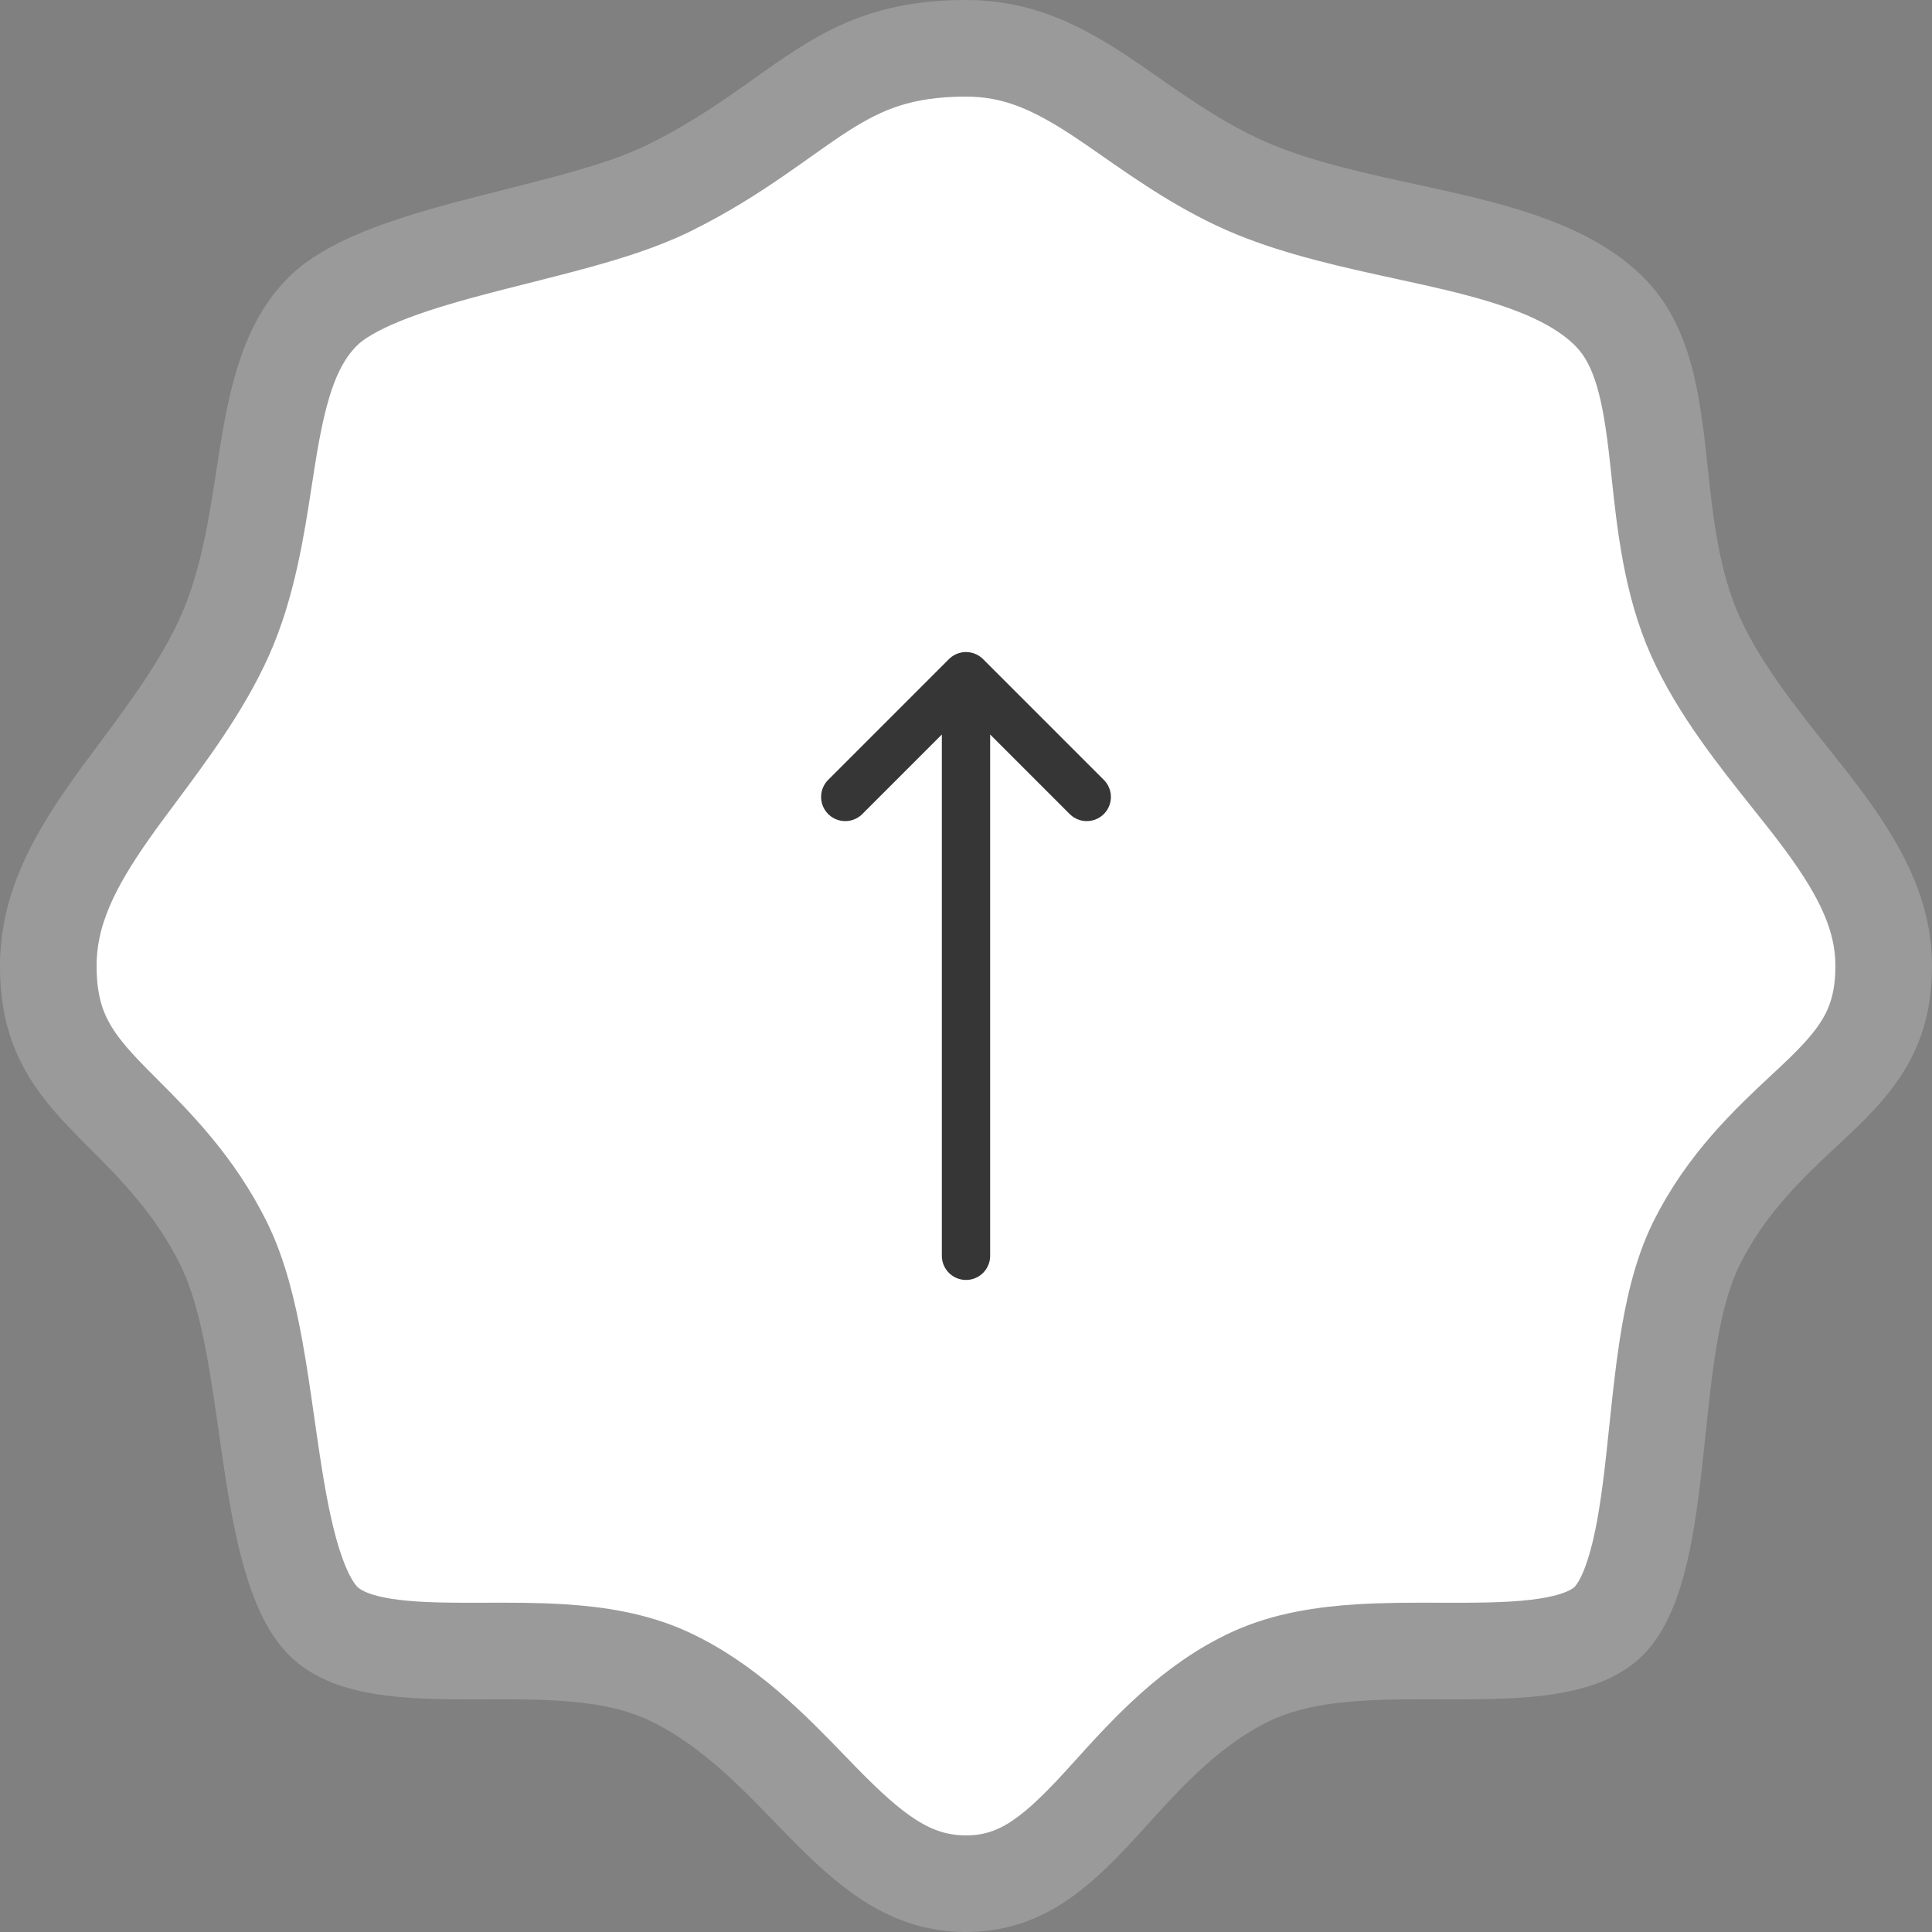 <svg width="60" height="60" viewBox="0 0 60 60" fill="none" xmlns="http://www.w3.org/2000/svg">
<rect x="0" y="0" width="60" height="60" fill="#808080" stroke="none"/>
<path d="M58.5 30C58.5 31.803 57.798 32.77 56.69 33.865C56.491 34.061 56.27 34.268 56.034 34.487C54.965 35.485 53.595 36.763 52.674 38.639C52.192 39.622 51.94 40.804 51.769 41.935C51.648 42.737 51.557 43.61 51.469 44.449C51.433 44.794 51.398 45.132 51.361 45.458C51.23 46.624 51.08 47.676 50.835 48.562C50.586 49.461 50.281 50.028 49.95 50.353C49.62 50.677 49.11 50.924 48.325 51.078C47.534 51.233 46.6 51.27 45.527 51.274C45.28 51.275 45.022 51.275 44.759 51.274C43.935 51.271 43.051 51.269 42.225 51.32C41.129 51.389 39.952 51.558 38.906 52.036C37.027 52.894 35.639 54.428 34.53 55.652C34.316 55.889 34.112 56.114 33.917 56.321C32.619 57.697 31.564 58.5 30 58.5C28.412 58.5 27.26 57.671 25.863 56.285C25.64 56.065 25.407 55.824 25.163 55.571C23.992 54.359 22.556 52.873 20.724 52.036C19.683 51.56 18.533 51.389 17.465 51.321C16.663 51.269 15.809 51.271 15.019 51.274C14.768 51.275 14.523 51.275 14.288 51.274C13.263 51.27 12.379 51.233 11.628 51.08C10.889 50.929 10.391 50.687 10.05 50.353C9.702 50.012 9.376 49.424 9.094 48.516C8.816 47.623 8.622 46.564 8.446 45.4C8.391 45.042 8.338 44.667 8.283 44.287C8.168 43.482 8.049 42.651 7.91 41.889C7.705 40.764 7.427 39.601 6.955 38.639C6.062 36.819 4.803 35.559 3.819 34.574C3.582 34.337 3.361 34.116 3.165 33.907C2.159 32.833 1.5 31.853 1.5 30C1.5 28.285 2.254 26.83 3.398 25.2C3.662 24.824 3.957 24.428 4.266 24.013C5.209 22.747 6.281 21.307 6.976 19.763C7.689 18.179 7.969 16.361 8.206 14.813C8.261 14.46 8.313 14.121 8.367 13.803C8.687 11.935 9.094 10.584 10.05 9.647C10.419 9.285 11.013 8.929 11.854 8.586C12.684 8.248 13.653 7.961 14.702 7.684C15.119 7.574 15.571 7.459 16.029 7.344C16.657 7.185 17.294 7.024 17.863 6.868C18.879 6.589 19.905 6.267 20.761 5.847C21.848 5.313 22.736 4.743 23.513 4.207C23.811 4.001 24.078 3.812 24.329 3.634C24.763 3.326 25.15 3.051 25.572 2.783C26.767 2.023 27.971 1.5 30 1.5C31.589 1.5 32.796 2.082 34.137 2.962C34.434 3.157 34.751 3.378 35.086 3.611C36.182 4.376 37.477 5.278 38.959 5.887C40.413 6.485 42.138 6.86 43.712 7.202C44.244 7.318 44.758 7.43 45.239 7.545C47.297 8.039 48.898 8.616 49.95 9.647C50.873 10.552 51.208 11.854 51.437 13.731C51.472 14.014 51.504 14.315 51.537 14.627C51.705 16.206 51.907 18.105 52.653 19.763C53.379 21.375 54.563 22.86 55.596 24.157C55.898 24.536 56.187 24.898 56.448 25.243C57.694 26.889 58.5 28.326 58.5 30Z" fill="white" stroke="#9A9A9A" stroke-width="3"/>
<path d="M26.25 24.75L30 21M30 21L33.75 24.75M30 21L30 39" stroke="#363636" stroke-width="1.5" stroke-linecap="round" stroke-linejoin="round"/>
</svg>
